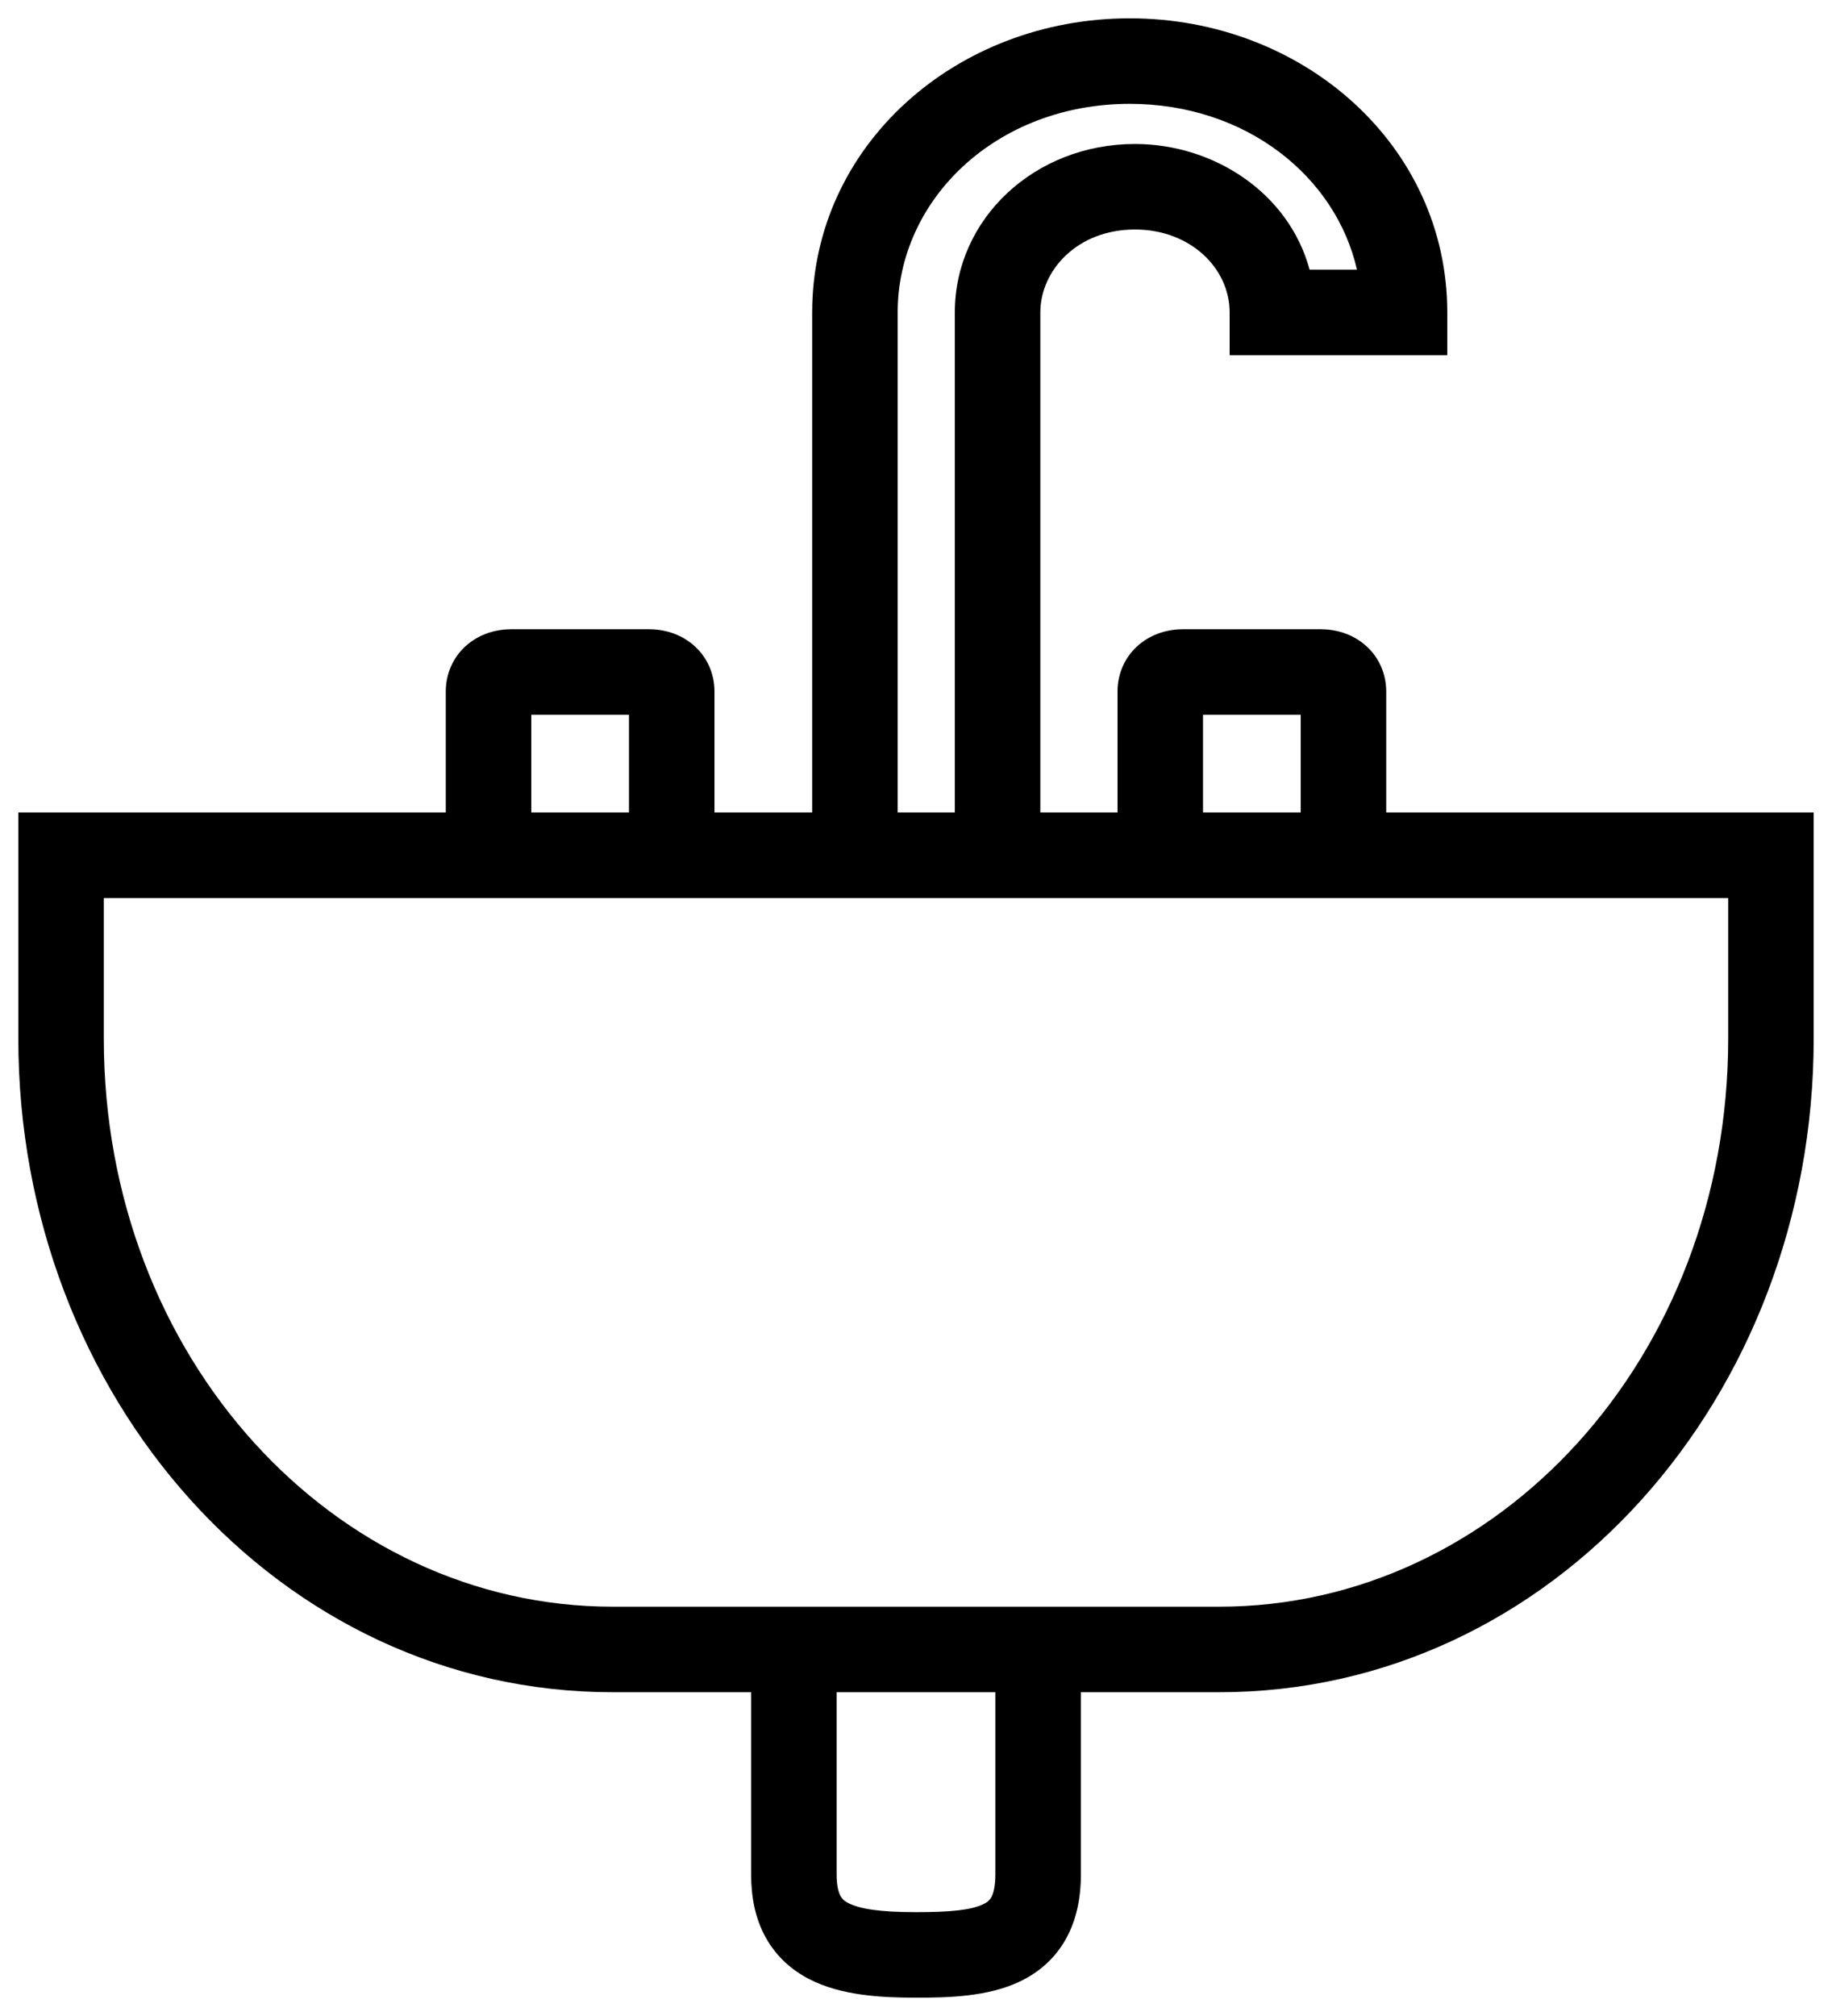 <svg width="30" height="33" viewBox="0 0 30 33" xmlns="http://www.w3.org/2000/svg">
<path fill-rule="evenodd" clip-rule="evenodd" d="M18.5 1.7C16.316 1.7 14.7 3.264 14.7 5.114V13.3H15.636V5.114C15.636 3.579 16.944 2.357 18.586 2.357C19.879 2.357 21.107 3.16 21.445 4.414H22.221C21.873 2.886 20.401 1.7 18.5 1.7ZM13.3 5.114V13.3H11.7V11.319C11.7 11.027 11.579 10.749 11.35 10.555C11.132 10.369 10.866 10.3 10.625 10.3H8.375C8.134 10.3 7.868 10.369 7.649 10.555C7.421 10.749 7.3 11.027 7.3 11.319V13.3H1H0.3V14V17C0.3 22.863 4.571 27.7 10.032 27.7H12.3V30.684C12.3 31.057 12.369 31.408 12.539 31.715C12.713 32.028 12.965 32.248 13.249 32.395C13.774 32.667 14.434 32.7 15 32.7C15.512 32.7 16.172 32.689 16.704 32.434C16.995 32.294 17.261 32.078 17.445 31.756C17.625 31.442 17.7 31.077 17.7 30.684V27.7H19.968C25.428 27.7 29.7 22.863 29.7 17V14V13.3H29H22.7V11.319C22.7 11.027 22.579 10.749 22.35 10.555C22.132 10.369 21.866 10.3 21.625 10.3H19.375C19.134 10.3 18.868 10.369 18.649 10.555C18.421 10.749 18.3 11.027 18.3 11.319V13.3H17.036V5.114C17.036 4.434 17.633 3.757 18.586 3.757C19.49 3.757 20.136 4.388 20.136 5.114V5.814H20.836H23H23.7V5.114C23.7 2.375 21.335 0.3 18.5 0.3C15.664 0.3 13.3 2.375 13.3 5.114ZM19.7 13.3H21.3V11.7H19.7V13.3ZM10.3 11.7V13.3H8.7V11.7H10.3ZM16.3 27.7H13.7V30.684C13.7 30.887 13.738 30.989 13.764 31.036C13.787 31.078 13.82 31.115 13.893 31.152C14.083 31.25 14.423 31.3 15 31.3C15.559 31.3 15.899 31.267 16.099 31.171C16.174 31.136 16.208 31.1 16.231 31.06C16.258 31.012 16.3 30.905 16.3 30.684V27.7ZM1.7 14.7V17C1.7 22.228 5.475 26.3 10.032 26.3H19.968C24.524 26.3 28.3 22.228 28.3 17V14.7H1.7Z"/>
</svg>
